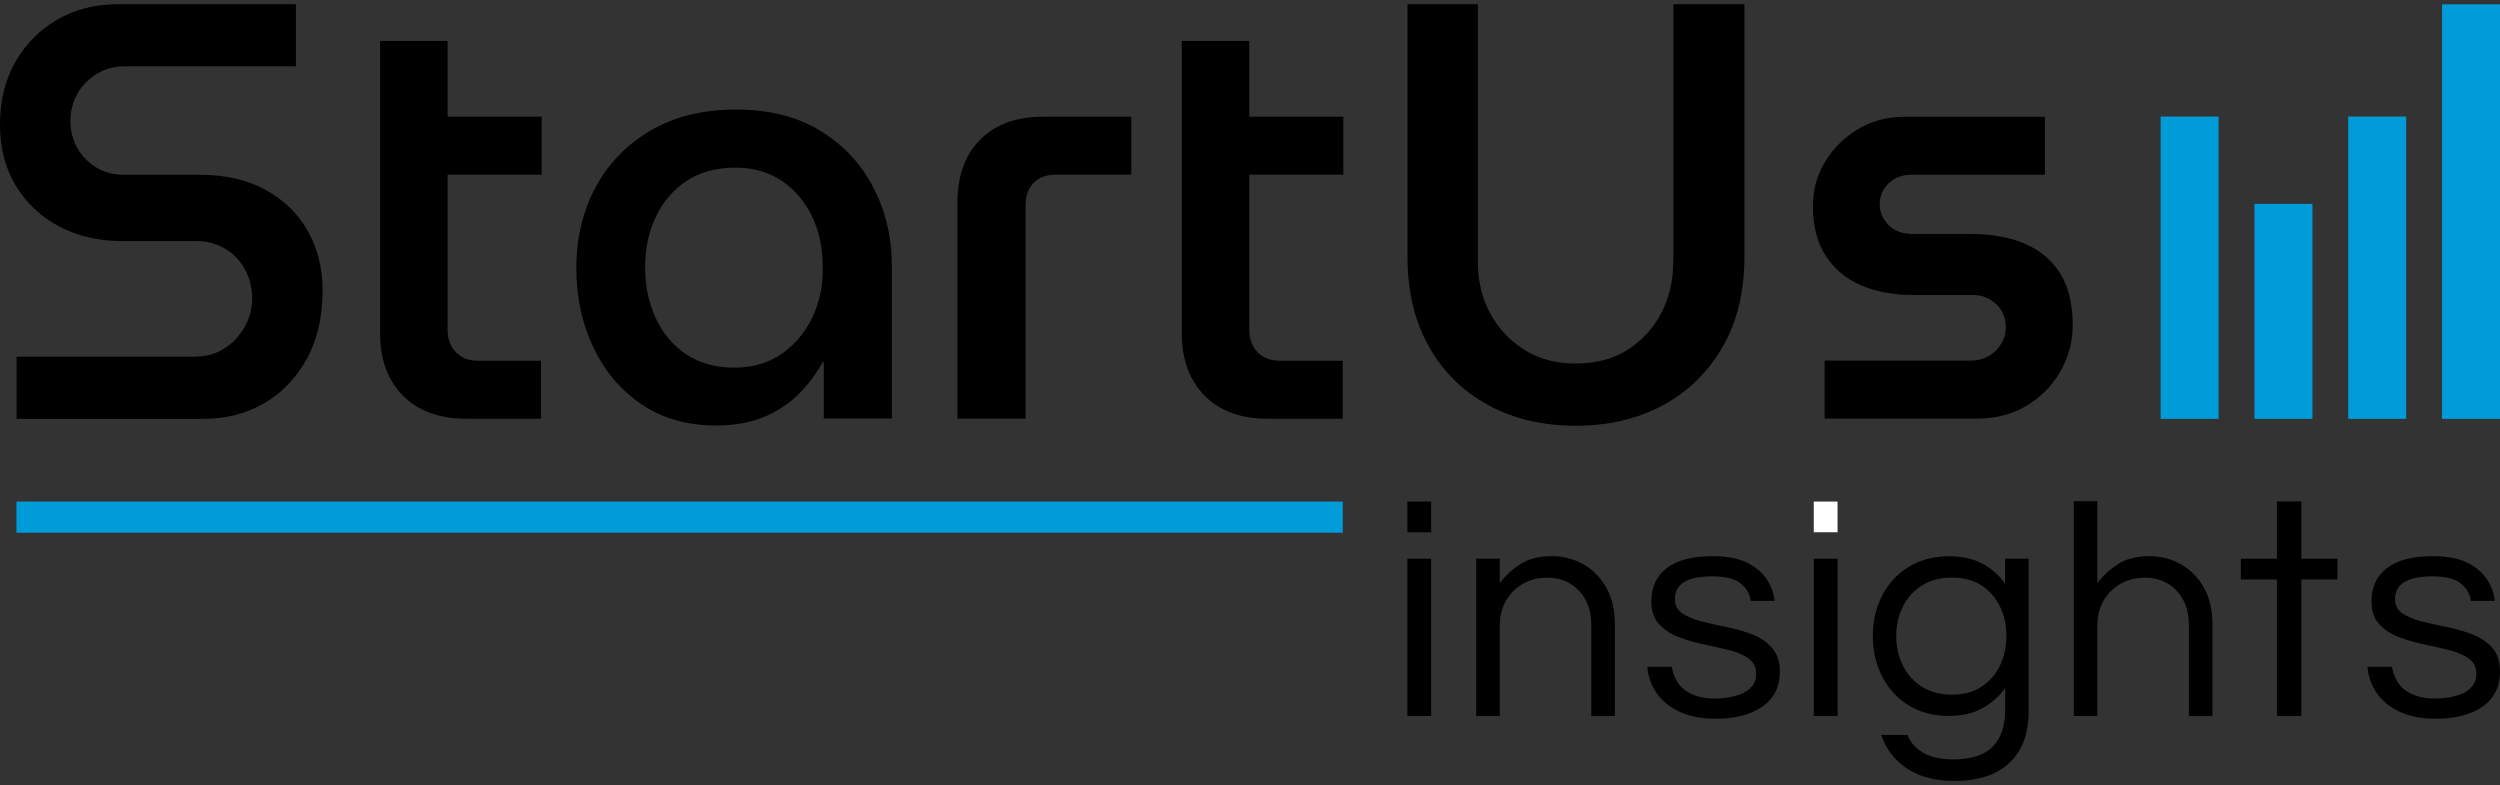 <?xml version="1.0" encoding="UTF-8"?>
<svg width="207px" height="65px" viewBox="0 0 207 65" version="1.1" xmlns="http://www.w3.org/2000/svg" xmlns:xlink="http://www.w3.org/1999/xlink">
    <rect x="0" y="0" width="207" height="65" fill="#333333" stroke="none"/>
    <!-- Generator: Sketch 52.6 (67491) - http://www.bohemiancoding.com/sketch -->
    <title>logo-dark-blue</title>
    <desc>Created with Sketch.</desc>
    <g id="Page-1" stroke="none" stroke-width="1" fill="none" fill-rule="evenodd">
        <g id="logo-dark-blue">
            <rect id="Rectangle" fill="#000000" x="116.53" y="41.53" width="1.97" height="2.54"></rect>
            <rect id="Rectangle" fill="#000000" x="116.53" y="46.26" width="1.97" height="13.02"></rect>
            <path d="M131.04,46.69 C130.25,46.26 129.4,46.05 128.5,46.05 C127.44,46.05 126.57,46.27 125.9,46.7 C125.22,47.14 124.65,47.66 124.18,48.29 L124.18,46.26 L122.23,46.26 L122.23,59.28 L124.18,59.28 L124.18,51.78 C124.18,51 124.36,50.31 124.71,49.71 C125.07,49.11 125.54,48.65 126.13,48.32 C126.72,47.99 127.38,47.83 128.11,47.83 C129.19,47.83 130.06,48.19 130.74,48.91 C131.42,49.63 131.76,50.58 131.76,51.76 L131.76,59.29 L133.71,59.29 L133.71,51.71 C133.71,50.48 133.46,49.44 132.97,48.6 C132.47,47.75 131.83,47.12 131.04,46.69 Z" id="Path" fill="#000000"></path>
            <path d="M145.12,52.54 C144.46,52.28 143.76,52.08 143.02,51.93 C142.28,51.78 141.58,51.63 140.92,51.46 C140.26,51.3 139.72,51.07 139.31,50.8 C138.89,50.52 138.68,50.12 138.68,49.6 C138.68,48.35 139.71,47.72 141.78,47.72 C142.87,47.72 143.66,47.92 144.14,48.32 C144.62,48.72 144.89,49.2 144.96,49.75 L146.94,49.75 C146.87,49.11 146.65,48.51 146.28,47.95 C145.91,47.39 145.36,46.94 144.64,46.58 C143.92,46.23 142.99,46.05 141.84,46.05 C140.16,46.05 138.88,46.37 138.02,47.03 C137.16,47.68 136.73,48.6 136.73,49.78 C136.73,50.58 136.94,51.21 137.36,51.67 C137.78,52.13 138.31,52.49 138.97,52.74 C139.63,52.99 140.33,53.2 141.07,53.35 C141.81,53.51 142.51,53.67 143.17,53.83 C143.83,54 144.37,54.23 144.78,54.52 C145.2,54.82 145.41,55.23 145.41,55.77 C145.41,56.2 145.29,56.56 145.05,56.84 C144.81,57.12 144.51,57.33 144.15,57.47 C143.79,57.61 143.43,57.7 143.04,57.76 C142.66,57.81 142.34,57.84 142.08,57.84 C141.25,57.84 140.57,57.71 140.05,57.46 C139.53,57.21 139.14,56.88 138.89,56.47 C138.64,56.06 138.49,55.64 138.43,55.21 L136.4,55.21 C136.45,55.97 136.7,56.68 137.13,57.33 C137.56,57.98 138.19,58.51 139.02,58.91 C139.84,59.31 140.86,59.51 142.05,59.51 C143.67,59.51 144.95,59.18 145.92,58.51 C146.88,57.84 147.37,56.87 147.37,55.61 C147.37,54.79 147.16,54.15 146.74,53.67 C146.31,53.17 145.78,52.8 145.12,52.54 Z" id="Path" fill="#000000"></path>
            <rect id="Rectangle" fill="#000000" x="150.18" y="46.26" width="1.97" height="13.02"></rect>
            <rect id="Rectangle" fill="#FFFFFF" x="150.18" y="41.53" width="1.97" height="2.54"></rect>
            <path d="M166.03,48.35 C165.54,47.64 164.91,47.08 164.14,46.67 C163.37,46.26 162.44,46.06 161.37,46.06 C160.1,46.06 159,46.35 158.05,46.93 C157.1,47.51 156.37,48.3 155.85,49.3 C155.33,50.3 155.07,51.42 155.07,52.67 C155.07,53.9 155.33,55.02 155.85,56.03 C156.37,57.04 157.1,57.83 158.05,58.41 C159,58.99 160.1,59.28 161.37,59.28 C162.45,59.28 163.37,59.07 164.14,58.64 C164.91,58.21 165.54,57.66 166.03,56.96 L166.03,58.76 C166.03,60.1 165.69,61.12 165,61.82 C164.31,62.52 163.22,62.88 161.73,62.88 C160.74,62.88 159.92,62.7 159.28,62.35 C158.64,61.99 158.19,61.49 157.93,60.85 L155.77,60.85 C156.13,61.98 156.83,62.89 157.85,63.6 C158.87,64.3 160.2,64.66 161.83,64.66 C163.79,64.66 165.31,64.17 166.37,63.17 C167.44,62.18 167.97,60.76 167.97,58.9 L167.97,46.26 L166.02,46.26 L166.02,48.35 L166.03,48.35 Z M165.6,55.11 C165.24,55.85 164.73,56.43 164.06,56.87 C163.39,57.3 162.58,57.52 161.62,57.52 C160.66,57.52 159.84,57.3 159.15,56.87 C158.46,56.44 157.93,55.85 157.56,55.11 C157.2,54.37 157.01,53.56 157.01,52.67 C157.01,51.77 157.19,50.95 157.56,50.22 C157.92,49.49 158.45,48.91 159.15,48.47 C159.84,48.04 160.67,47.82 161.62,47.82 C162.57,47.82 163.39,48.04 164.06,48.47 C164.73,48.9 165.24,49.49 165.6,50.22 C165.96,50.95 166.13,51.76 166.13,52.67 C166.13,53.56 165.95,54.37 165.6,55.11 Z" id="Shape" fill="#000000" fill-rule="nonzero"></path>
            <path d="M180.52,46.69 C179.73,46.26 178.88,46.05 177.98,46.05 C176.92,46.05 176.05,46.27 175.38,46.7 C174.7,47.14 174.13,47.66 173.66,48.29 L173.66,41.5 L171.71,41.5 L171.71,59.28 L173.66,59.28 L173.66,51.78 C173.66,51 173.84,50.31 174.19,49.71 C174.55,49.11 175.02,48.65 175.61,48.32 C176.2,47.99 176.86,47.83 177.59,47.83 C178.67,47.83 179.54,48.19 180.22,48.91 C180.9,49.63 181.24,50.58 181.24,51.76 L181.24,59.29 L183.19,59.29 L183.19,51.71 C183.19,50.48 182.94,49.44 182.45,48.6 C181.95,47.75 181.31,47.12 180.52,46.69 Z" id="Path" fill="#000000"></path>
            <polygon id="Path" fill="#000000" points="193.14 46.26 190.55 46.26 190.55 41.52 190.48 41.52 188.59 41.52 188.53 41.52 188.53 46.26 185.94 46.26 185.54 46.26 185.54 47.98 185.94 47.98 188.53 47.98 188.53 59.29 188.59 59.29 190.48 59.29 190.55 59.29 190.55 47.98 193.14 47.98 193.54 47.98 193.54 46.26"></polygon>
            <path d="M206.37,53.65 C205.95,53.17 205.41,52.8 204.75,52.54 C204.09,52.28 203.39,52.08 202.65,51.93 C201.91,51.78 201.21,51.63 200.55,51.46 C199.89,51.3 199.35,51.07 198.94,50.8 C198.52,50.52 198.31,50.12 198.31,49.6 C198.31,48.35 199.34,47.72 201.41,47.72 C202.5,47.72 203.29,47.92 203.77,48.32 C204.25,48.72 204.52,49.2 204.59,49.75 L206.57,49.75 C206.5,49.11 206.28,48.51 205.91,47.95 C205.54,47.39 204.99,46.94 204.27,46.58 C203.55,46.23 202.62,46.05 201.47,46.05 C199.79,46.05 198.51,46.37 197.65,47.03 C196.79,47.68 196.36,48.6 196.36,49.78 C196.36,50.58 196.57,51.21 196.99,51.67 C197.41,52.13 197.94,52.49 198.6,52.74 C199.26,52.99 199.96,53.2 200.7,53.35 C201.44,53.51 202.14,53.67 202.8,53.83 C203.46,54 204,54.23 204.41,54.52 C204.83,54.82 205.04,55.23 205.04,55.77 C205.04,56.2 204.92,56.56 204.68,56.84 C204.44,57.12 204.14,57.33 203.78,57.47 C203.42,57.61 203.06,57.7 202.67,57.76 C202.29,57.81 201.97,57.84 201.71,57.84 C200.88,57.84 200.2,57.71 199.68,57.46 C199.16,57.21 198.77,56.88 198.52,56.47 C198.27,56.06 198.12,55.64 198.06,55.21 L196.03,55.21 C196.08,55.97 196.33,56.68 196.76,57.33 C197.19,57.98 197.82,58.51 198.65,58.91 C199.47,59.31 200.49,59.51 201.68,59.51 C203.3,59.51 204.58,59.18 205.55,58.51 C206.51,57.84 207,56.87 207,55.61 C207,54.77 206.79,54.13 206.37,53.65 Z" id="Path" fill="#000000"></path>
            <rect id="Rectangle" fill="#009BD9" transform="translate(56.27, 42.819) rotate(90) translate(-56.27, -42.819) " x="54.98" y="-12.091" width="2.58" height="109.82"></rect>
            <rect id="Rectangle" fill="#009BD9" x="178.9" y="9.65" width="4.8" height="25.03"></rect>
            <rect id="Rectangle" fill="#009BD9" x="186.67" y="16.88" width="4.8" height="17.8"></rect>
            <rect id="Rectangle" fill="#009BD9" x="194.43" y="9.65" width="4.8" height="25.03"></rect>
            <rect id="Rectangle" fill="#009BD9" x="202.2" y="0.36" width="4.8" height="34.32"></rect>
            <g id="Group" fill="#000000">
                <path d="M21.93,15.69 C20.41,14.87 18.6,14.47 16.51,14.47 L10.24,14.47 C9.39,14.47 8.63,14.27 7.96,13.86 C7.29,13.45 6.77,12.91 6.39,12.24 C6.02,11.56 5.83,10.82 5.83,10 C5.83,9.22 6.02,8.48 6.39,7.79 C6.77,7.11 7.3,6.56 7.99,6.13 C8.68,5.71 9.44,5.49 10.29,5.49 L24.5,5.49 L24.5,0.35 L9.75,0.35 C7.89,0.35 6.22,0.77 4.75,1.62 C3.28,2.47 2.12,3.64 1.27,5.13 C0.42,6.61 0,8.34 0,10.3 C0,12.26 0.44,13.96 1.32,15.4 C2.2,16.84 3.4,17.96 4.92,18.76 C6.44,19.56 8.16,19.96 10.09,19.96 L16.22,19.96 C17.13,19.96 17.94,20.17 18.65,20.6 C19.35,21.02 19.9,21.6 20.29,22.32 C20.68,23.04 20.88,23.84 20.88,24.72 C20.88,25.54 20.68,26.31 20.27,27.05 C19.86,27.79 19.31,28.38 18.6,28.84 C17.9,29.3 17.07,29.53 16.13,29.53 L1.37,29.53 L1.37,34.68 L16.86,34.68 C18.72,34.68 20.4,34.25 21.88,33.38 C23.37,32.52 24.54,31.29 25.41,29.7 C26.28,28.12 26.71,26.23 26.71,24.04 C26.71,22.18 26.29,20.53 25.46,19.09 C24.63,17.63 23.45,16.51 21.93,15.69 Z" id="Path"></path>
                <path d="M37.06,3.39 L31.47,3.39 L31.47,27.56 C31.47,29.75 32.1,31.48 33.36,32.76 C34.62,34.03 36.36,34.67 38.58,34.67 L44.8,34.67 L44.8,29.87 L39.56,29.87 C38.81,29.87 38.2,29.63 37.75,29.16 C37.29,28.69 37.06,28.07 37.06,27.32 L37.06,14.46 L44.85,14.46 L44.85,9.66 L37.06,9.66 L37.06,3.39 Z" id="Path"></path>
                <path d="M67.89,10.81 C65.98,9.65 63.67,9.07 60.95,9.07 C58.21,9.07 55.84,9.65 53.87,10.81 C51.89,11.97 50.37,13.54 49.31,15.51 C48.25,17.49 47.72,19.72 47.72,22.2 C47.72,24.59 48.19,26.77 49.12,28.74 C50.05,30.72 51.38,32.29 53.11,33.47 C54.84,34.65 56.9,35.23 59.29,35.23 C60.83,35.23 62.17,34.99 63.31,34.5 C64.45,34.01 65.42,33.36 66.2,32.56 C66.98,31.76 67.62,30.9 68.11,29.99 L68.21,29.99 L68.21,34.65 L73.85,34.65 L73.85,22.11 C73.85,19.69 73.34,17.49 72.31,15.52 C71.28,13.54 69.81,11.97 67.89,10.81 Z M67.23,26.35 C66.61,27.61 65.75,28.6 64.66,29.34 C63.56,30.08 62.28,30.44 60.81,30.44 C59.24,30.44 57.91,30.07 56.82,29.34 C55.72,28.61 54.88,27.61 54.3,26.35 C53.71,25.09 53.42,23.7 53.42,22.16 C53.42,20.59 53.71,19.19 54.3,17.95 C54.89,16.71 55.74,15.72 56.85,14.98 C57.96,14.25 59.3,13.88 60.87,13.88 C62.37,13.88 63.66,14.25 64.74,14.98 C65.82,15.71 66.65,16.7 67.24,17.92 C67.83,19.15 68.12,20.54 68.12,22.11 C68.15,23.68 67.85,25.09 67.23,26.35 Z" id="Shape" fill-rule="nonzero"></path>
                <path d="M81.17,11.55 C79.91,12.81 79.28,14.55 79.28,16.77 L79.28,34.66 L84.92,34.66 L84.92,17.01 C84.92,16.23 85.14,15.61 85.58,15.15 C86.02,14.69 86.63,14.46 87.42,14.46 L93.67,14.46 L93.67,9.66 L86.39,9.66 C84.17,9.66 82.43,10.29 81.17,11.55 Z" id="Path"></path>
                <path d="M103.44,3.39 L97.85,3.39 L97.85,27.56 C97.85,29.75 98.48,31.48 99.74,32.76 C101,34.03 102.74,34.67 104.96,34.67 L111.18,34.67 L111.18,29.87 L105.94,29.87 C105.19,29.87 104.58,29.63 104.13,29.16 C103.67,28.69 103.44,28.07 103.44,27.32 L103.44,14.46 L111.23,14.46 L111.23,9.66 L103.44,9.66 L103.44,3.39 Z" id="Path"></path>
                <path d="M138.54,21.72 C138.54,23.26 138.21,24.65 137.56,25.91 C136.91,27.17 135.98,28.18 134.79,28.95 C133.6,29.72 132.15,30.1 130.45,30.1 C128.82,30.1 127.39,29.72 126.19,28.95 C124.98,28.18 124.04,27.17 123.37,25.91 C122.7,24.65 122.37,23.26 122.37,21.72 L122.37,0.35 L116.54,0.35 L116.54,21.23 C116.54,24.14 117.14,26.64 118.33,28.73 C119.52,30.82 121.16,32.43 123.26,33.56 C125.35,34.69 127.75,35.25 130.47,35.25 C133.18,35.25 135.58,34.69 137.68,33.56 C139.77,32.43 141.42,30.82 142.63,28.73 C143.84,26.64 144.44,24.14 144.44,21.23 L144.44,0.35 L138.56,0.35 L138.56,21.72 L138.54,21.72 Z" id="Path"></path>
                <path d="M170.62,22.7 C169.95,21.59 168.98,20.76 167.7,20.2 C166.43,19.64 164.89,19.37 163.09,19.37 L158.34,19.37 C157.52,19.37 156.87,19.13 156.38,18.64 C155.89,18.15 155.64,17.58 155.64,16.92 C155.64,16.23 155.89,15.65 156.38,15.18 C156.87,14.71 157.49,14.47 158.24,14.47 L169.32,14.47 L169.32,9.67 L157.7,9.67 C156.26,9.67 154.97,10.01 153.83,10.7 C152.69,11.39 151.78,12.29 151.11,13.4 C150.44,14.51 150.11,15.74 150.11,17.07 C150.11,18.74 150.47,20.12 151.19,21.21 C151.91,22.31 152.89,23.11 154.13,23.64 C155.37,24.16 156.79,24.42 158.39,24.42 L163.29,24.42 C163.85,24.42 164.34,24.54 164.76,24.79 C165.18,25.04 165.51,25.36 165.74,25.75 C165.97,26.14 166.08,26.6 166.08,27.12 C166.08,27.58 165.96,28.02 165.71,28.44 C165.47,28.87 165.12,29.21 164.68,29.47 C164.24,29.73 163.72,29.86 163.14,29.86 L151.08,29.86 L151.08,34.66 L163.73,34.66 C165.23,34.66 166.58,34.31 167.77,33.61 C168.96,32.91 169.9,31.96 170.59,30.77 C171.28,29.58 171.62,28.29 171.62,26.92 C171.62,25.21 171.29,23.81 170.62,22.7 Z" id="Path"></path>
            </g>
        </g>
    </g>
</svg>
